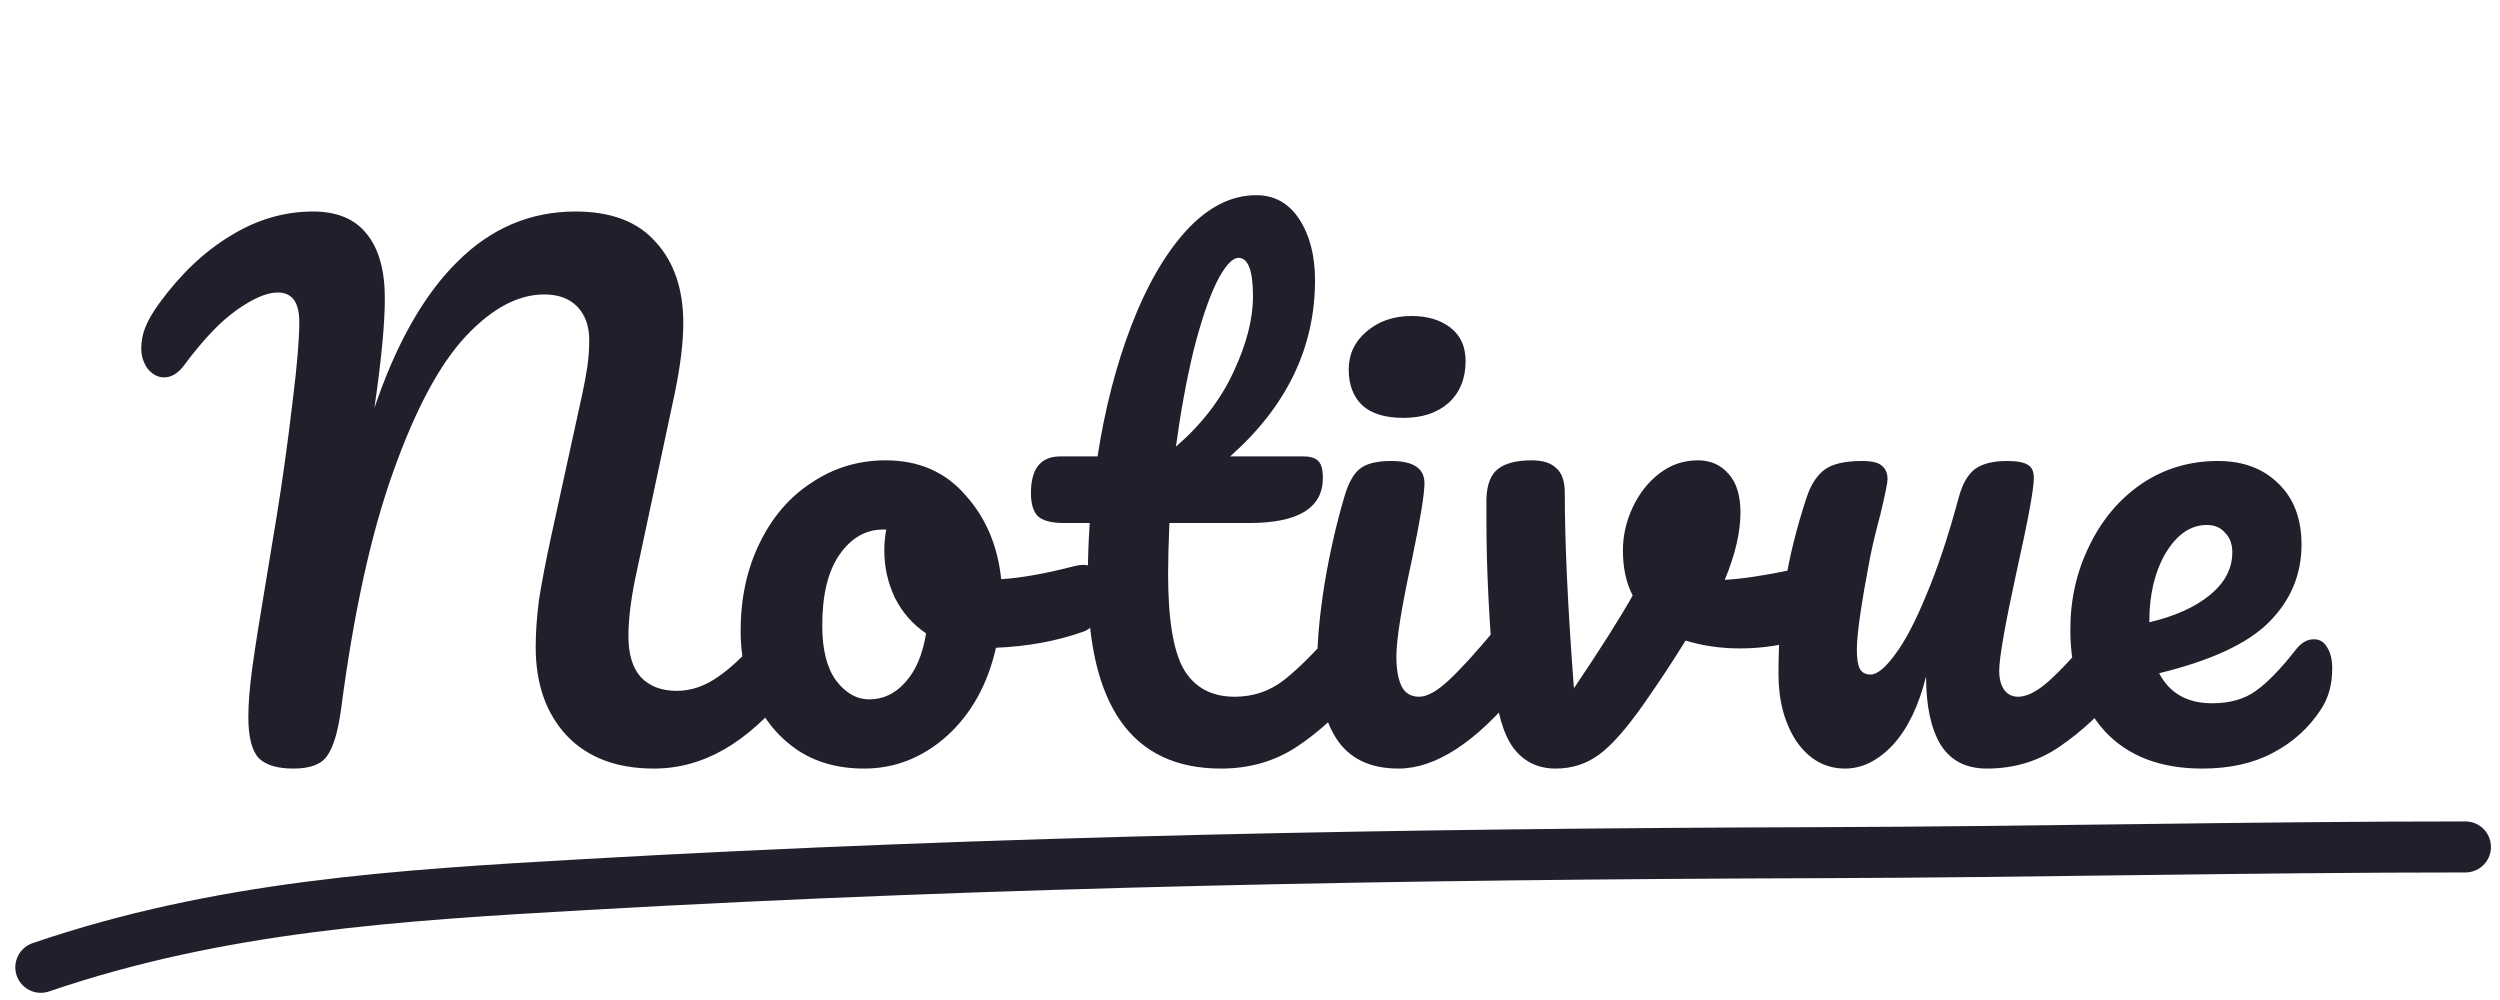 <svg width="245" height="98" viewBox="0 0 245 98" fill="none" xmlns="http://www.w3.org/2000/svg">
<path d="M4 94.796C21.545 88.801 38.907 87.734 57.427 86.683C97.7 84.396 137.995 83.686 178.324 83.562C199.421 83.497 220.519 83 241.613 83" stroke="#1F202B" stroke-width="5" stroke-linecap="round"/>
<path d="M28.754 75.32C27.176 75.32 26.045 74.979 25.362 74.296C24.68 73.571 24.338 72.227 24.338 70.264C24.338 68.941 24.466 67.341 24.722 65.464C24.978 63.587 25.426 60.749 26.066 56.952C26.152 56.44 26.493 54.371 27.09 50.744C27.688 47.075 28.221 43.235 28.69 39.224C29.117 35.811 29.33 33.251 29.33 31.544C29.33 29.624 28.626 28.664 27.218 28.664C26.152 28.664 24.808 29.24 23.186 30.392C21.608 31.501 19.901 33.293 18.066 35.768C17.469 36.579 16.808 36.984 16.082 36.984C15.485 36.984 14.952 36.707 14.482 36.152C14.056 35.555 13.842 34.893 13.842 34.168C13.842 33.443 13.97 32.76 14.226 32.12C14.482 31.437 14.952 30.627 15.634 29.688C17.725 26.829 20.05 24.632 22.61 23.096C25.17 21.517 27.858 20.728 30.674 20.728C33.021 20.728 34.77 21.453 35.922 22.904C37.117 24.355 37.714 26.467 37.714 29.24C37.714 31.715 37.373 35.299 36.69 39.992C38.824 33.677 41.533 28.899 44.818 25.656C48.104 22.371 51.965 20.728 56.402 20.728C59.901 20.728 62.525 21.731 64.274 23.736C66.066 25.699 66.962 28.344 66.962 31.672C66.962 33.549 66.685 35.832 66.13 38.52L62.226 56.824C61.8 58.957 61.586 60.792 61.586 62.328C61.586 64.12 61.992 65.464 62.802 66.36C63.656 67.256 64.829 67.704 66.322 67.704C67.73 67.704 69.096 67.235 70.418 66.296C71.784 65.357 73.384 63.8 75.218 61.624C75.73 61.027 76.306 60.728 76.946 60.728C77.501 60.728 77.928 60.984 78.226 61.496C78.568 62.008 78.738 62.712 78.738 63.608C78.738 65.272 78.333 66.595 77.522 67.576C75.304 70.264 73.106 72.227 70.93 73.464C68.754 74.701 66.472 75.32 64.082 75.32C60.456 75.32 57.618 74.253 55.57 72.12C53.522 69.944 52.498 67.043 52.498 63.416C52.498 62.008 52.605 60.472 52.818 58.808C53.074 57.144 53.48 55.032 54.034 52.472L56.594 40.76C56.68 40.376 56.829 39.693 57.042 38.712C57.256 37.731 57.426 36.813 57.554 35.96C57.682 35.064 57.746 34.189 57.746 33.336C57.746 31.971 57.362 30.883 56.594 30.072C55.826 29.261 54.738 28.856 53.33 28.856C50.77 28.856 48.21 30.221 45.65 32.952C43.09 35.683 40.722 40.099 38.546 46.2C36.37 52.259 34.664 60.024 33.426 69.496C33.128 71.672 32.68 73.187 32.082 74.04C31.528 74.893 30.418 75.32 28.754 75.32ZM106.181 55.352C106.735 55.352 107.162 55.629 107.461 56.184C107.759 56.739 107.909 57.443 107.909 58.296C107.909 60.344 107.29 61.56 106.053 61.944C103.493 62.84 100.677 63.352 97.605 63.48C96.794 67.064 95.194 69.944 92.805 72.12C90.415 74.253 87.706 75.32 84.677 75.32C82.117 75.32 79.919 74.701 78.085 73.464C76.293 72.227 74.927 70.584 73.989 68.536C73.05 66.488 72.581 64.269 72.581 61.88C72.581 58.637 73.199 55.757 74.437 53.24C75.674 50.68 77.381 48.696 79.557 47.288C81.733 45.837 84.143 45.112 86.789 45.112C90.031 45.112 92.634 46.243 94.597 48.504C96.602 50.723 97.775 53.475 98.117 56.76C100.122 56.632 102.511 56.205 105.285 55.48C105.626 55.395 105.925 55.352 106.181 55.352ZM85.189 68.536C86.554 68.536 87.727 67.981 88.709 66.872C89.733 65.763 90.415 64.163 90.757 62.072C89.434 61.176 88.41 60.003 87.685 58.552C87.002 57.101 86.661 55.565 86.661 53.944C86.661 53.261 86.725 52.579 86.853 51.896H86.533C84.826 51.896 83.397 52.728 82.245 54.392C81.135 56.013 80.581 58.317 80.581 61.304C80.581 63.651 81.029 65.443 81.925 66.68C82.863 67.917 83.951 68.536 85.189 68.536ZM132.585 60.728C133.139 60.728 133.566 60.984 133.865 61.496C134.206 62.008 134.377 62.712 134.377 63.608C134.377 65.315 133.971 66.637 133.161 67.576C131.326 69.837 129.321 71.693 127.145 73.144C124.969 74.595 122.473 75.32 119.657 75.32C110.953 75.32 106.601 69.197 106.601 56.952C106.601 55.075 106.665 53.176 106.793 51.256H104.297C103.017 51.256 102.142 51.021 101.673 50.552C101.246 50.083 101.033 49.336 101.033 48.312C101.033 45.923 101.993 44.728 103.913 44.728H107.561C108.286 40.035 109.395 35.747 110.889 31.864C112.382 27.981 114.174 24.888 116.265 22.584C118.398 20.28 120.681 19.128 123.113 19.128C124.905 19.128 126.313 19.917 127.337 21.496C128.361 23.075 128.873 25.059 128.873 27.448C128.873 34.061 126.099 39.821 120.553 44.728H127.721C128.403 44.728 128.894 44.877 129.193 45.176C129.491 45.475 129.641 46.029 129.641 46.84C129.641 49.784 127.23 51.256 122.409 51.256H114.601C114.515 53.389 114.473 55.053 114.473 56.248C114.473 60.685 114.985 63.8 116.009 65.592C117.075 67.384 118.739 68.28 121.001 68.28C122.835 68.28 124.457 67.725 125.865 66.616C127.273 65.507 128.937 63.843 130.857 61.624C131.369 61.027 131.945 60.728 132.585 60.728ZM121.385 25.272C120.745 25.272 120.019 26.083 119.209 27.704C118.441 29.283 117.694 31.501 116.969 34.36C116.286 37.176 115.71 40.312 115.241 43.768C117.758 41.592 119.635 39.16 120.873 36.472C122.153 33.741 122.793 31.267 122.793 29.048C122.793 26.531 122.323 25.272 121.385 25.272ZM137.55 40.952C135.758 40.952 134.414 40.547 133.518 39.736C132.622 38.883 132.174 37.709 132.174 36.216C132.174 34.723 132.75 33.485 133.902 32.504C135.096 31.48 136.568 30.968 138.318 30.968C139.896 30.968 141.176 31.352 142.158 32.12C143.139 32.888 143.63 33.976 143.63 35.384C143.63 37.091 143.075 38.456 141.966 39.48C140.856 40.461 139.384 40.952 137.55 40.952ZM137.038 75.32C134.264 75.32 132.238 74.339 130.958 72.376C129.72 70.413 129.102 67.811 129.102 64.568C129.102 62.648 129.336 60.195 129.806 57.208C130.318 54.179 130.958 51.363 131.726 48.76C132.11 47.395 132.622 46.456 133.262 45.944C133.902 45.432 134.926 45.176 136.334 45.176C138.51 45.176 139.598 45.901 139.598 47.352C139.598 48.419 139.192 50.893 138.382 54.776C137.358 59.469 136.846 62.648 136.846 64.312C136.846 65.592 137.016 66.573 137.358 67.256C137.699 67.939 138.275 68.28 139.086 68.28C139.854 68.28 140.814 67.747 141.966 66.68C143.118 65.613 144.654 63.928 146.574 61.624C147.086 61.027 147.662 60.728 148.302 60.728C148.856 60.728 149.283 60.984 149.582 61.496C149.923 62.008 150.094 62.712 150.094 63.608C150.094 65.315 149.688 66.637 148.878 67.576C144.654 72.739 140.707 75.32 137.038 75.32ZM177.221 55.544C177.349 55.501 177.562 55.48 177.861 55.48C178.501 55.48 178.991 55.693 179.333 56.12C179.674 56.547 179.845 57.123 179.845 57.848C179.845 59.171 179.589 60.216 179.077 60.984C178.565 61.709 177.797 62.243 176.773 62.584C174.81 63.224 172.719 63.544 170.501 63.544C168.623 63.544 166.853 63.288 165.189 62.776C163.951 64.781 162.586 66.851 161.093 68.984C159.386 71.416 157.914 73.08 156.677 73.976C155.439 74.872 154.031 75.32 152.453 75.32C150.703 75.32 149.317 74.637 148.293 73.272C147.311 71.907 146.693 69.752 146.437 66.808C145.925 60.835 145.669 55.608 145.669 51.128V48.888C145.711 47.48 146.095 46.499 146.821 45.944C147.546 45.389 148.634 45.112 150.085 45.112C151.194 45.112 152.005 45.368 152.517 45.88C153.071 46.349 153.349 47.16 153.349 48.312C153.349 53.219 153.647 59.597 154.245 67.448C156.805 63.651 158.725 60.621 160.005 58.36C159.365 57.123 159.045 55.651 159.045 53.944C159.045 52.493 159.365 51.085 160.005 49.72C160.645 48.355 161.519 47.245 162.629 46.392C163.738 45.539 164.997 45.112 166.405 45.112C167.642 45.112 168.645 45.56 169.413 46.456C170.181 47.309 170.565 48.568 170.565 50.232C170.565 52.152 170.053 54.349 169.029 56.824C170.65 56.739 172.805 56.419 175.493 55.864L177.221 55.544ZM180.819 75.32C178.899 75.32 177.32 74.445 176.083 72.696C174.888 70.904 174.291 68.685 174.291 66.04C174.291 62.84 174.504 59.917 174.931 57.272C175.357 54.584 176.061 51.747 177.043 48.76C177.469 47.48 178.067 46.563 178.835 46.008C179.603 45.453 180.819 45.176 182.483 45.176C183.421 45.176 184.061 45.325 184.403 45.624C184.787 45.923 184.979 46.371 184.979 46.968C184.979 47.309 184.744 48.461 184.275 50.424C183.848 52.003 183.507 53.432 183.251 54.712C182.397 59.192 181.971 62.179 181.971 63.672C181.971 64.568 182.077 65.208 182.291 65.592C182.504 65.933 182.845 66.104 183.315 66.104C183.955 66.104 184.744 65.464 185.683 64.184C186.664 62.904 187.688 60.963 188.755 58.36C189.864 55.757 190.931 52.557 191.955 48.76C192.296 47.48 192.808 46.563 193.491 46.008C194.216 45.453 195.283 45.176 196.691 45.176C197.672 45.176 198.355 45.304 198.739 45.56C199.123 45.773 199.315 46.2 199.315 46.84C199.315 47.907 198.781 50.829 197.715 55.608C196.52 61.069 195.923 64.44 195.923 65.72C195.923 66.531 196.093 67.171 196.435 67.64C196.776 68.067 197.224 68.28 197.779 68.28C198.632 68.28 199.635 67.768 200.787 66.744C201.981 65.677 203.56 63.971 205.523 61.624C206.035 61.027 206.611 60.728 207.251 60.728C207.805 60.728 208.232 60.984 208.531 61.496C208.872 62.008 209.043 62.712 209.043 63.608C209.043 65.315 208.637 66.637 207.827 67.576C205.992 69.837 204.008 71.693 201.875 73.144C199.784 74.595 197.395 75.32 194.707 75.32C192.659 75.32 191.144 74.531 190.163 72.952C189.224 71.373 188.755 69.155 188.755 66.296C188.029 69.197 186.941 71.437 185.491 73.016C184.04 74.552 182.483 75.32 180.819 75.32ZM226.765 62.648C227.32 62.648 227.747 62.904 228.045 63.416C228.387 63.928 228.557 64.632 228.557 65.528C228.557 67.064 228.195 68.387 227.469 69.496C226.275 71.331 224.696 72.76 222.733 73.784C220.813 74.808 218.509 75.32 215.821 75.32C211.725 75.32 208.547 74.104 206.285 71.672C204.024 69.197 202.893 65.869 202.893 61.688C202.893 58.744 203.512 56.013 204.749 53.496C205.987 50.936 207.693 48.909 209.869 47.416C212.088 45.923 214.584 45.176 217.357 45.176C219.832 45.176 221.816 45.923 223.309 47.416C224.803 48.867 225.549 50.851 225.549 53.368C225.549 56.312 224.483 58.851 222.349 60.984C220.259 63.075 216.675 64.739 211.597 65.976C212.621 67.939 214.349 68.92 216.781 68.92C218.531 68.92 219.96 68.515 221.069 67.704C222.221 66.893 223.544 65.528 225.037 63.608C225.549 62.968 226.125 62.648 226.765 62.648ZM216.269 51.448C214.691 51.448 213.347 52.365 212.237 54.2C211.171 56.035 210.637 58.253 210.637 60.856V60.984C213.155 60.387 215.139 59.491 216.589 58.296C218.04 57.101 218.765 55.715 218.765 54.136C218.765 53.325 218.531 52.685 218.061 52.216C217.635 51.704 217.037 51.448 216.269 51.448Z" fill="#1F202B"/>
</svg>
